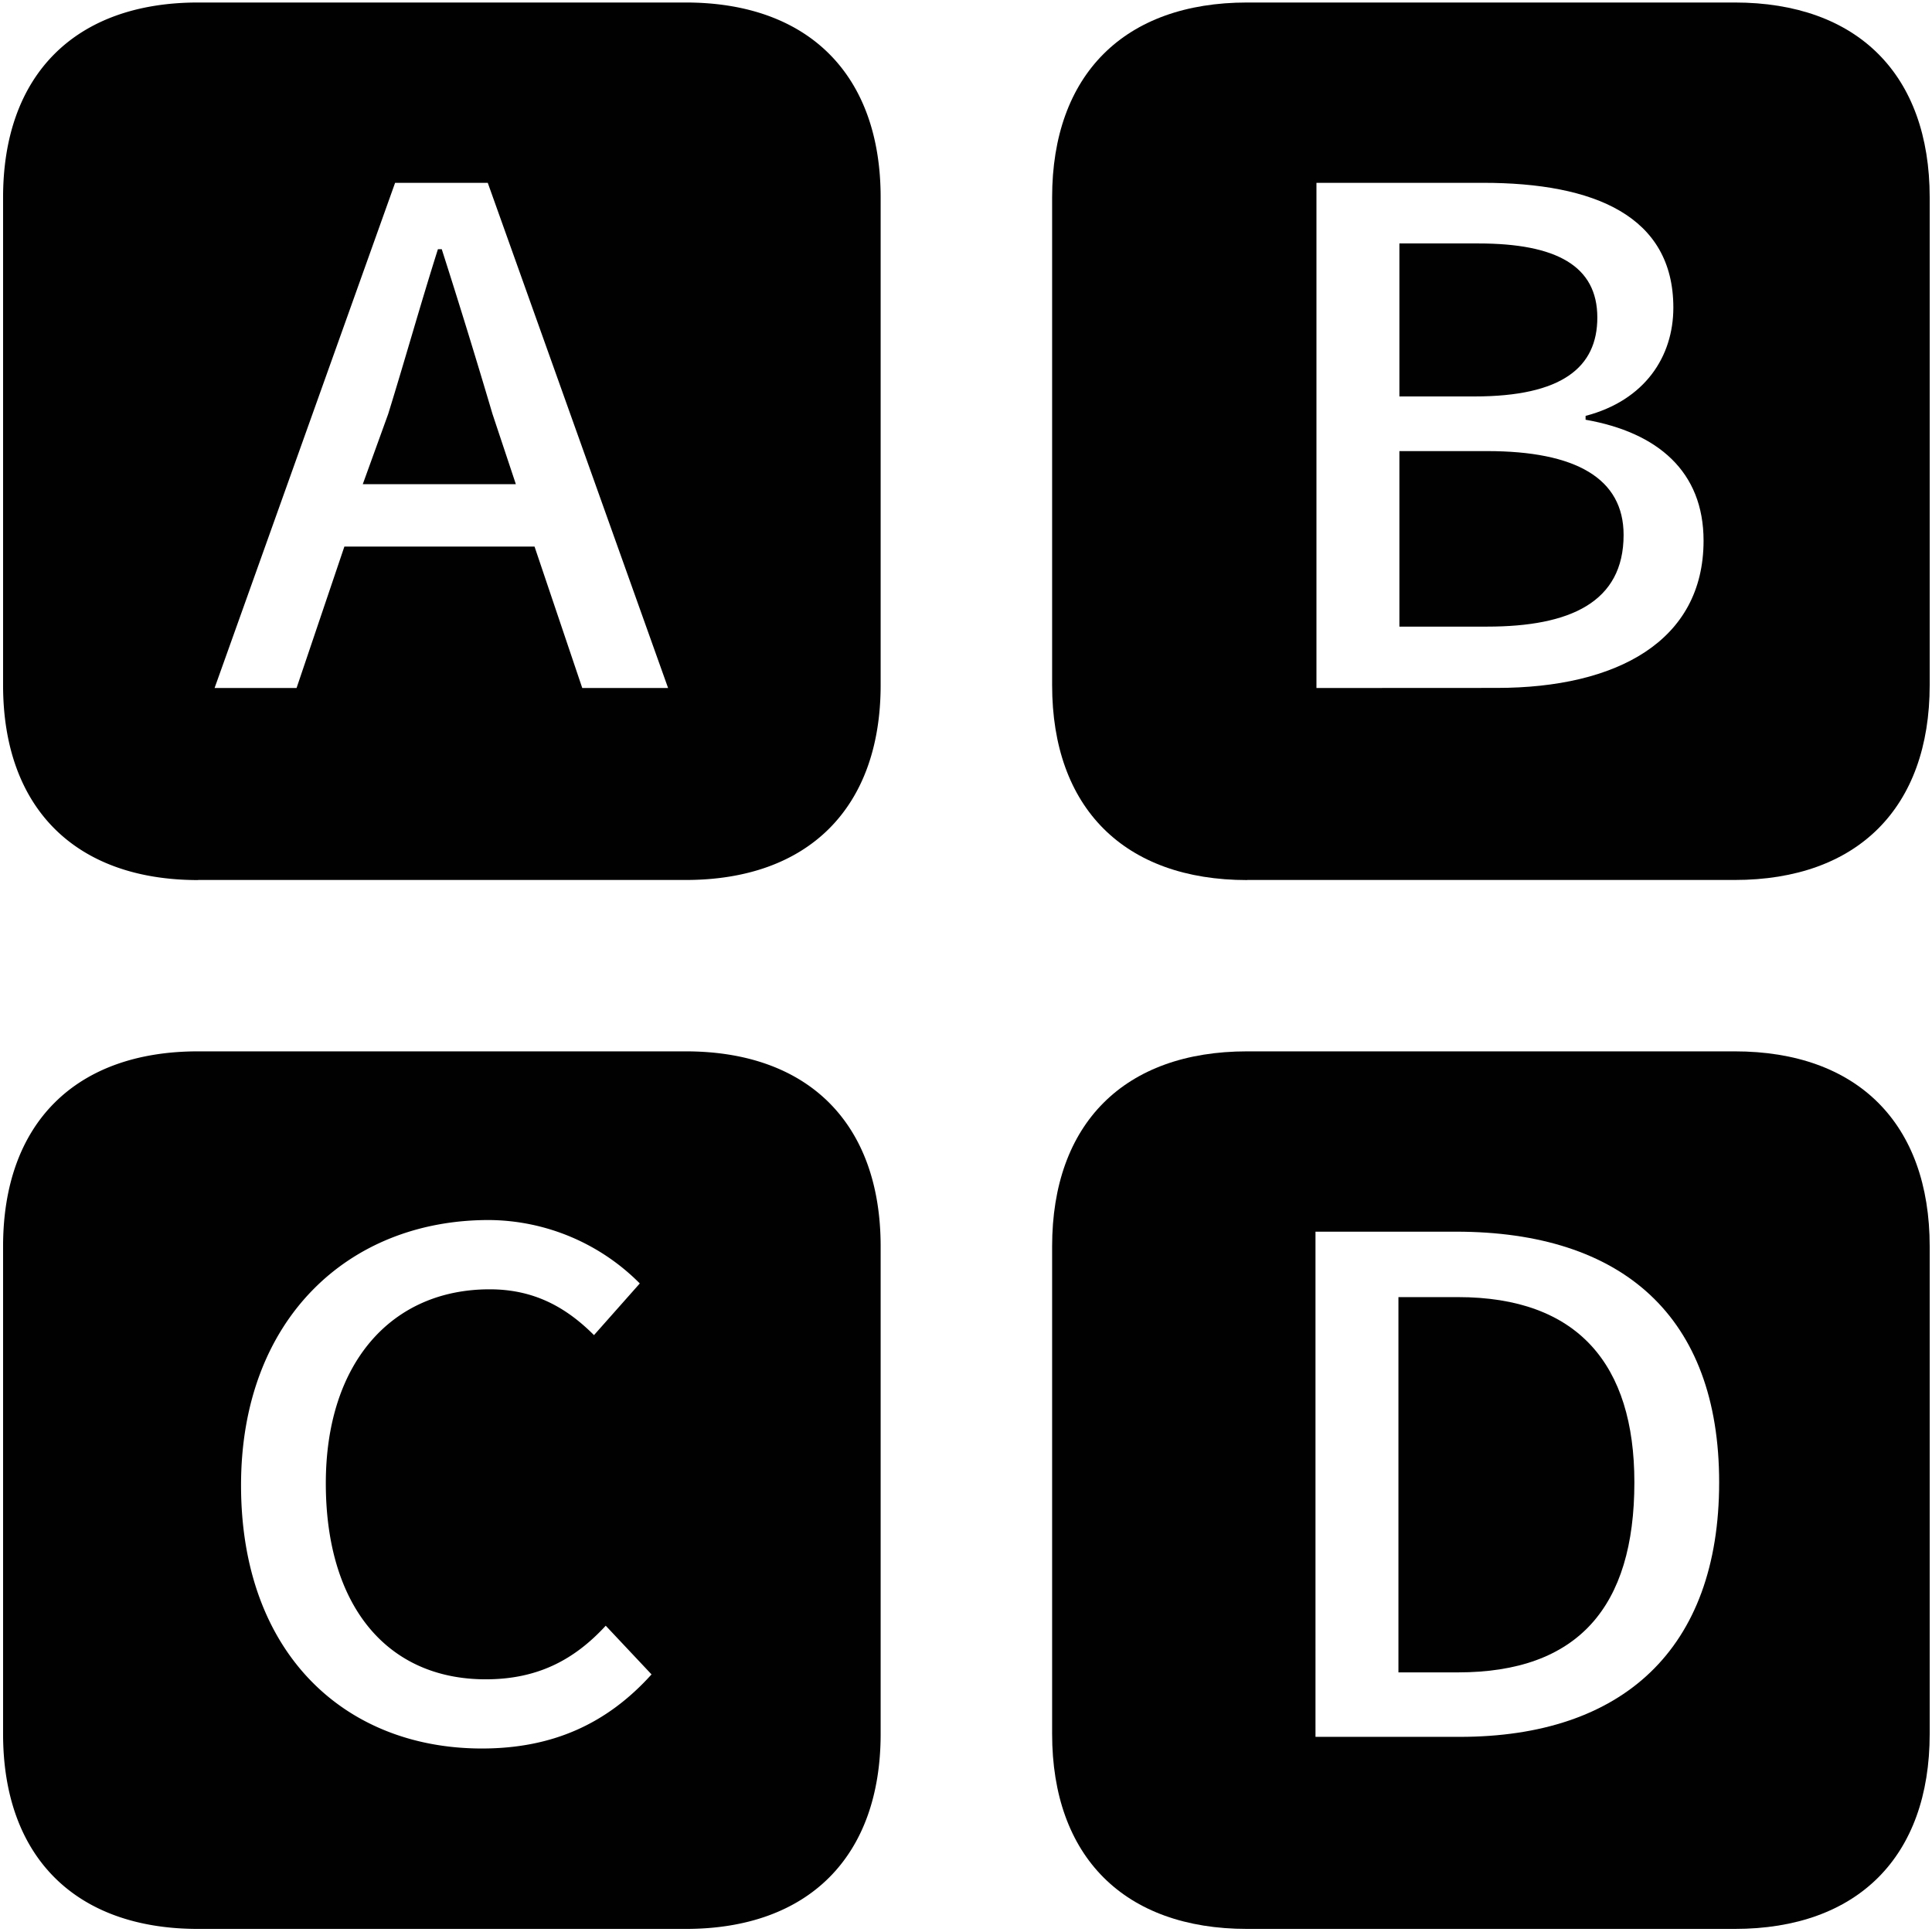 <svg xmlns="http://www.w3.org/2000/svg" xml:space="preserve" width="501.957" height="501.957" fill="#010101" viewBox="0 0 20.078 20.078"><g aria-label="🅰" style="font-size:10.133px;line-height:1.25;font-family:Impact;-inkscape-font-specification:&quot;Impact, Normal&quot;;font-variant-ligatures:none;stroke-width:.04;fill:#010101;fill-opacity:1"><path d="M2.059 9.145h5.067c1.276 0 2.026-.75 2.026-2.026V2.052c0-1.277-.75-2.026-2.026-2.026H2.059C.782.026.032.776.032 2.052V7.12c0 1.277.75 2.026 2.027 2.026M2.23 7.15 4.106 1.9h.963l1.874 5.25h-.892l-.496-1.47H3.579l-.497 1.47Zm1.54-2.118h1.591l-.243-.73a81 81 0 0 0-.527-1.712h-.04c-.183.578-.335 1.125-.517 1.713Z" style="fill:#010101;fill-opacity:1"/></g><g aria-label="🅱" style="font-size:10.133px;line-height:1.25;font-family:Impact;-inkscape-font-specification:&quot;Impact, Normal&quot;;font-variant-ligatures:none;stroke-width:.04;fill:#010101;fill-opacity:1"><path d="M12.96 9.145h5.067c1.277 0 2.027-.75 2.027-2.026V2.052c0-1.277-.75-2.026-2.027-2.026h-5.066c-1.277 0-2.027.75-2.027 2.026V7.12c0 1.277.75 2.026 2.027 2.026m.72-1.996V1.9h1.733c1.155 0 1.976.345 1.976 1.297 0 .507-.294.963-.912 1.125v.04c.75.132 1.226.538 1.226 1.257 0 1.044-.902 1.53-2.148 1.53zm.862-3.03h.78c.912 0 1.277-.304 1.277-.82 0-.537-.426-.77-1.237-.77h-.82zm0 2.392h.912c.861 0 1.418-.253 1.418-.953 0-.587-.496-.871-1.418-.871h-.912z" style="fill:#010101;fill-opacity:1"/></g><g style="fill:#010101;fill-opacity:1"><g aria-label="🅲" style="font-size:10.133px;line-height:1.25;font-family:Impact;-inkscape-font-specification:&quot;Impact, Normal&quot;;font-variant-ligatures:none;stroke-width:.04;fill:#010101;fill-opacity:1"><path d="M2.059 20.046h5.067c1.276 0 2.026-.75 2.026-2.027v-5.066c0-1.277-.75-2.027-2.026-2.027H2.059c-1.277 0-2.027.75-2.027 2.027v5.066c0 1.277.75 2.027 2.027 2.027m2.949-1.875c-1.419 0-2.503-.983-2.503-2.736 0-1.722 1.114-2.756 2.574-2.756a2.23 2.23 0 0 1 1.57.659l-.476.537c-.294-.294-.628-.476-1.084-.476-1.024 0-1.703.77-1.703 2.016 0 1.277.639 2.037 1.662 2.037.527 0 .912-.193 1.247-.557l.476.506c-.466.517-1.034.77-1.763.77" style="fill:#010101;fill-opacity:1"/></g></g><g aria-label="🅳" style="font-size:10.133px;line-height:1.25;font-family:Impact;-inkscape-font-specification:&quot;Impact, Normal&quot;;font-variant-ligatures:none;stroke-width:.04;fill:#010101;fill-opacity:1"><path d="M12.96 20.046h5.067c1.277 0 2.027-.75 2.027-2.027v-5.066c0-1.277-.75-2.027-2.027-2.027h-5.066c-1.277 0-2.027.75-2.027 2.027v5.066c0 1.277.75 2.027 2.027 2.027m.71-1.996V12.8h1.46c1.732 0 2.735.882 2.735 2.605 0 1.733-1.003 2.645-2.695 2.645zm.862-.67h.618c1.246 0 1.834-.678 1.834-1.975 0-1.226-.588-1.925-1.834-1.925h-.618z" style="fill:#010101;fill-opacity:1"/></g></svg>